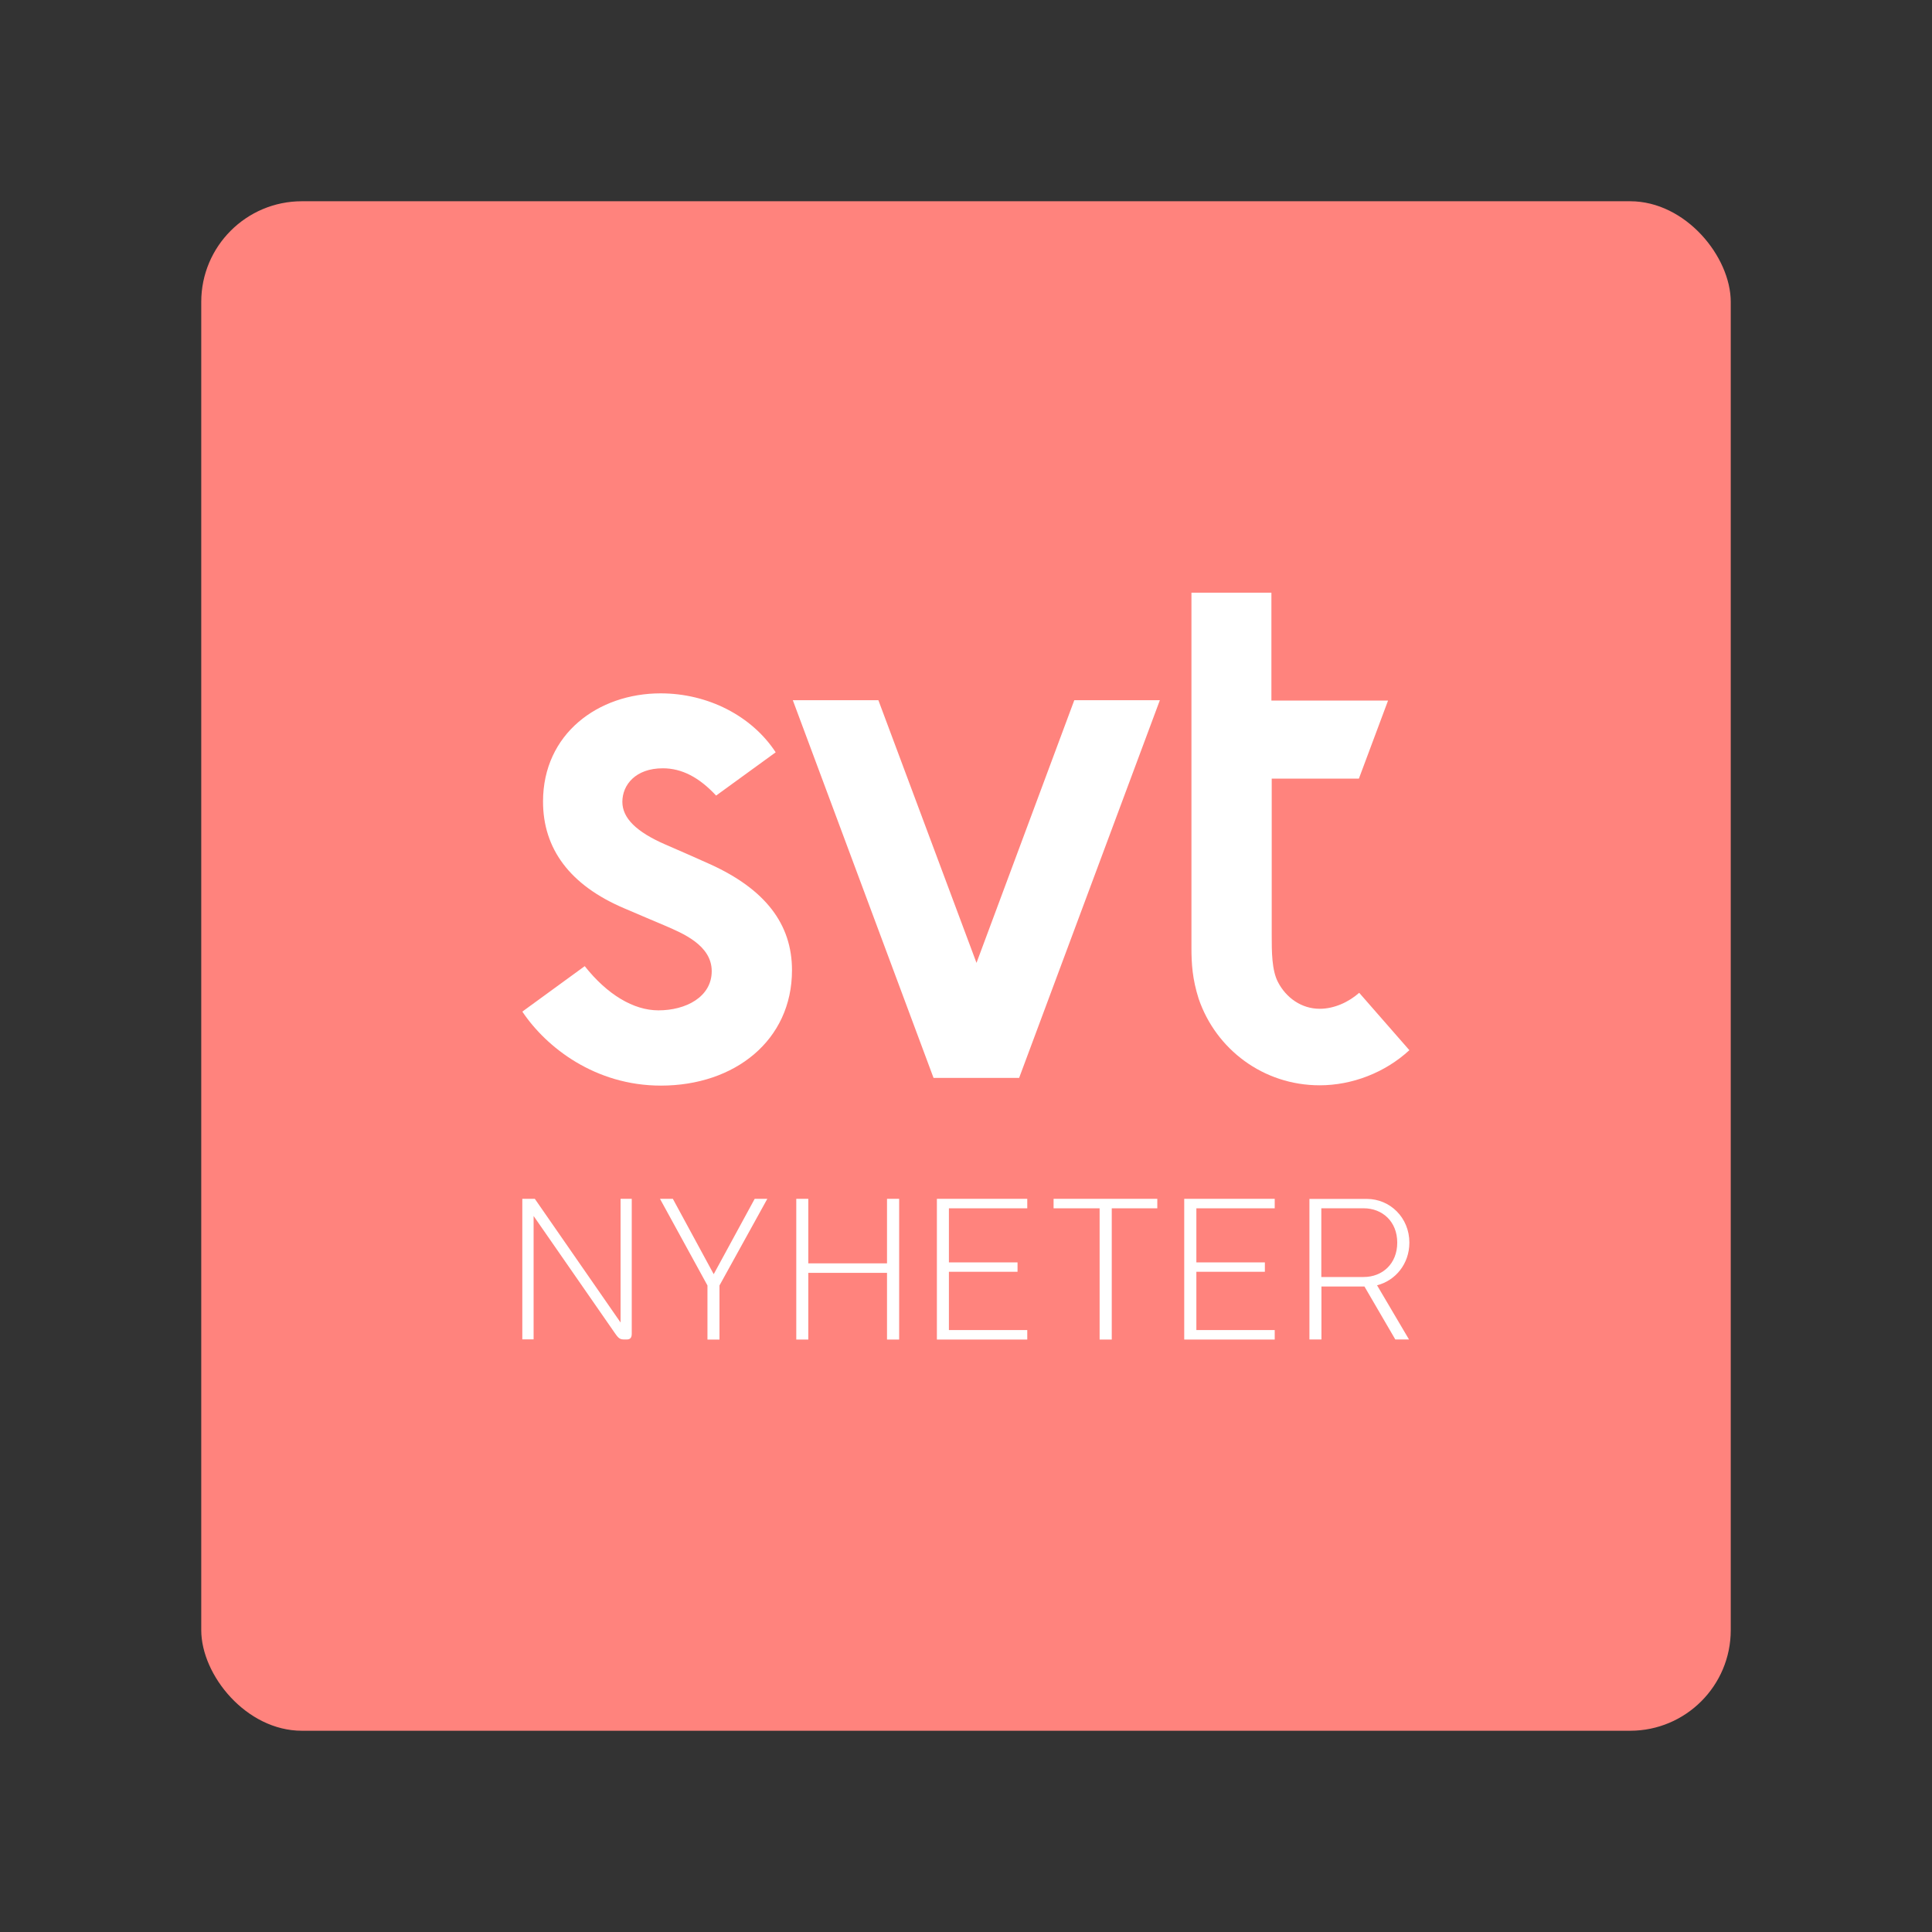 <?xml version="1.0" encoding="UTF-8"?>
<svg version="1.1" viewBox="0 0 192 192" xmlns="http://www.w3.org/2000/svg">
 <rect x="0" y="0" width="192" height="192" fill="#333333" stroke="none"/>
 <rect class="a" x="20" y="20" width="152" height="152" rx="10" style="fill:#ff837d"/>
 <g transform="matrix(.269 0 0 .269 -47.587 130.27)" fill="#1b1b1b">
  <polygon transform="matrix(1.158 0 0 1.158 368.59 -265.89)" points="87.4 34.8 132.3 155.3 159.6 155.3 204.5 34.8 177.2 34.8 146 118.6 114.7 34.8" style="fill:#fff"/>
  <path d="m439.26-164.99c-2.78-1.274-14.364-6.371-16.565-7.298-10.657-4.634-15.87-9.73-15.87-15.754 0-6.255 4.865-12.395 14.943-12.395 7.066 0 13.437 3.359 19.693 10.078l22.009-15.986c-8.804-13.437-25.021-21.778-42.513-21.778-23.052 0-43.44 14.943-43.44 39.964 0 17.376 9.846 30.929 30.118 39.501 5.908 2.548 10.078 4.286 14.712 6.255 6.719 2.896 17.492 7.298 17.492 16.912 0 9.499-9.499 14.48-19.693 14.48-9.151 0-18.882-5.792-27.222-16.333l-23.052 16.797c8.92 13.321 26.99 27.338 51.201 27.338 27.222 0 48.421-16.681 48.421-42.629 0-17.028-9.846-29.886-30.234-39.154z" style="fill:#fff;stroke-width:1.158"/>
  <path d="m664.45-111.59c-6.719 0-12.395-4.054-15.407-9.846-2.317-4.402-2.317-11.352-2.317-17.26v-57.919h32.203l10.773-28.844h-43.092v-39.849h-29.539v131.13c0 6.024 0.348 11.584 2.664 18.882 6.371 18.65 23.863 31.971 44.714 31.971 11.931 0 24.094-4.634 33.13-12.974l-18.534-21.198c-3.938 3.475-9.267 5.908-14.596 5.908z" style="fill:#fff;stroke-width:1.158"/>
  <path d="m406.17 4.321-31.688-45.712h-4.616v51.926h4.172v-45.579l30.179 43.493c1.331 1.908 1.908 2.13 3.417 2.13h0.799c1.243 0 1.864-0.577 1.864-2.13v-49.84h-4.127z" style="fill:#fff;stroke-width:.444"/>
  <polygon transform="matrix(.444 0 0 .444 214.89 -57.591)" points="503.1 108.6 503.1 153.6 513.1 153.6 513.1 108.6 552.9 36.5 542.4 36.5 508.3 99.2 474.3 36.5 463.6 36.5" style="fill:#fff"/>
  <polygon transform="matrix(.444 0 0 .444 214.89 -57.591)" points="652.5 90.2 587 90.2 587 36.5 577 36.5 577 153.6 587 153.6 587 98.1 652.5 98.1 652.5 153.6 662.6 153.6 662.6 36.5 652.5 36.5" style="fill:#fff"/>
  <polygon transform="matrix(.444 0 0 .444 214.89 -57.591)" points="694 153.6 769.2 153.6 769.2 145.7 704 145.7 704 97.2 761.1 97.2 761.1 89.4 704 89.4 704 44.4 769.2 44.4 769.2 36.5 694 36.5" style="fill:#fff"/>
  <polygon transform="matrix(.444 0 0 .444 214.89 -57.591)" points="839.5 44.4 877.4 44.4 877.4 36.5 791.1 36.5 791.1 44.4 829.4 44.4 829.4 153.6 839.5 153.6" style="fill:#fff"/>
  <polygon transform="matrix(.444 0 0 .444 214.89 -57.591)" points="899.8 153.6 975.1 153.6 975.1 145.7 909.9 145.7 909.9 97.2 966.9 97.2 966.9 89.4 909.9 89.4 909.9 44.4 975.1 44.4 975.1 36.5 899.8 36.5" style="fill:#fff"/>
  <path d="m697.58-25.193c0-9.276-7.19-16.155-15.711-16.155h-21.214v51.926h4.438v-19.572h15.888l11.406 19.572h5.059l-11.805-20.016c6.79-1.731 11.938-7.9 11.938-15.755zm-16.865 12.693h-15.666v-25.386h15.666c6.835 0 12.382 4.838 12.382 12.693 0 7.855-5.548 12.693-12.382 12.693z" style="fill:#fff;stroke-width:.444"/>
 </g>
</svg>
